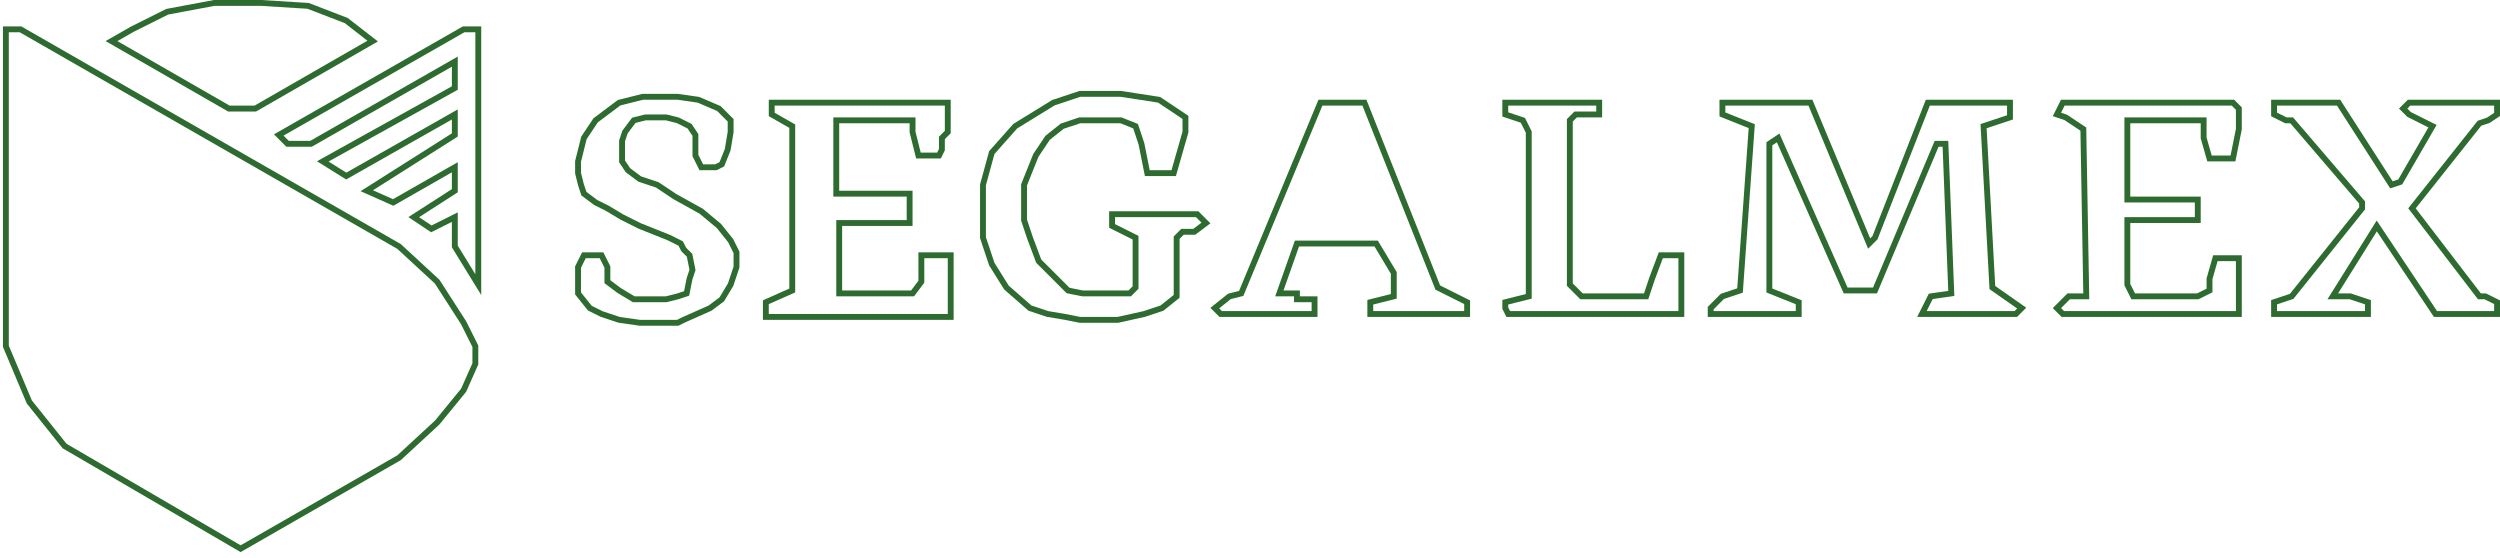 <svg width="426" height="95" viewBox="0 0 426 95" fill="none" xmlns="http://www.w3.org/2000/svg">
<g id="Vector 1">
<path d="M11 76L41 93.5L68 78L74.5 72L79 66.5L81 62V59L79 55L74.5 48L68 42L3.5 5H1V59L5 68.5L11 76Z" stroke="#2E6B30"/>
<path d="M81.5 5V48.5L77.5 42V37L73.5 39L70.5 37L77.5 32.5V28.5L67 34.5L62.5 32.5L77.5 23V19.5L59 30L55 27.5L77.5 15V10.5L53 24.5H49L47.5 23L79 5H81.5Z" stroke="#2E6B30"/>
<path d="M19 7L39 18.5H43.5L63.5 7L59 3.5L52.5 1L44.5 0.5H36.5L28.5 2L22.5 5L19 7Z" stroke="#2E6B30"/>
<path d="M135 49.5V21.5L131.5 19.5V17.5H161.5V22.5L160.5 23.5V25.5L160 26.5H156.5L155.5 22.5V20.5H154.5H142.5V33H155V38H143V50H155.5L157 48V43.5H162V54H130.5V51.5L135 49.5Z" stroke="#2E6B30"/>
<path d="M225 17.5L211.5 50L209.5 50.5L207 52.5L208 53.5H224V51H223.5H221V50H218L221 41.5H234.5L237.5 46.5V50.5L233.5 51.5V53.5H250V51.5L245 49L232.5 17.5H225Z" stroke="#2E6B30"/>
<path d="M271.5 17.5H256.5V19.5L259.5 20.5L260.5 22.5V50.5L256.5 51.5V52.5L257 53.5H286.5V43.5H283L281.5 47.5L280.5 50.5H269.5L267.5 48.5V20.5L268.5 19.5H272.5V17.5H271.5Z" stroke="#2E6B30"/>
<path d="M402.5 34.5L390.5 20.5H389.5L387.5 19.5V17.5H398.5L407.5 31.5L409 31L414.5 21.5L410.5 19.5L409.5 18.5L410.5 17.5H425.5V19.5L424 20.5L422.5 21L411 35.5L422.5 50.5H423.5L425.5 51.5V53.5H415L405 38.5L397.5 50.5H400.5L403.5 51.5V53.5H387.5V51.5L390.5 50.5L402.5 35.5V34.5Z" stroke="#2E6B30"/>
<path d="M296.5 49.5L298.5 21.5L293.5 19.5V17.5H308.5L318.5 41.5L319.5 40.5L328.5 17.5H342.5V20L338 21.5L339.5 49L344.5 52.5L343.5 53.5H327.5L329 50.5L332.5 50L331.5 24.5H330L319.5 49.5H314.5L303 23.5L301.5 24.5V49.5L306.5 51.5V53.5H291.5V52.5L293.5 50.5L296.5 49.5Z" stroke="#2E6B30"/>
<path d="M362.5 34V21.5V20.5H375.5V21.5V23.5L376.5 27H380.5L381.5 22V18.5L380.5 17.5H351.5L350.5 19.5L352 20L355 22L355.5 50.5H354.5H352.5L350.5 52.5L351.5 53.5H381.5V44H377.5L376.5 47.5V49.5L374.5 50.5H363.5L362.5 48.5V37.5H374.5V34H362.5Z" stroke="#2E6B30"/>
<path d="M124.5 20.5V22.5L124 25.5L123 28L122 28.5H119.5L118.5 26.5V23L117.5 21.5L115.5 20.5L113.5 20H110L108 20.5L106.5 22.5L106 24V25.5V27.5L107 29L109 30.5L112 31.5L115 33.5L119.5 36L122.5 38.5L124.5 41L125.5 43V45.5L124.5 48.5L123 51L121 52.5L116.5 54.5L115.5 55H109L105.5 54.5L102.5 53.5L100.5 52.5L98.5 50V45.5L99.5 43.5H102.5L103.5 45.5V48L105.5 49.5L108 51H113.5L115.5 50.5L117 50L117.5 47.5L118 46L117.5 43.5L116.5 42.5L116 41.5L114 40.5L111.5 39.5L109 38.5L106 37L103.5 35.5L101.5 34.5L99.5 33L99 31.5L98.5 29.5V27.5L99.5 23.5L101.5 20.5L105.5 17.5L109.5 16.5H115.5L119 17L122.5 18.5L124.5 20.5Z" stroke="#2E6B30"/>
<path d="M202 22.5L200 29.5H195.5L194.5 24.5L193.5 21.5L191 20.5H188.5H184L181 21.5L178.5 23.5L176.5 26.5L174.5 31.5V37.5L175.5 40.5L177 44.5L182 49.5L184.5 50H192.5L193.5 49V40.5L189.5 38.5V36.5H204L205.5 38L203.5 39.5H201.5L200.5 40.5V50.5L198 52.5L195 53.5L190.5 54.5H187H184L181.5 54L178.5 53.5L175.5 52.5L171.5 49L169 45L167.5 40.5V31.5L169 26L173 21.5L179.5 17.5L184 16H191L197.5 17L202 20V22.5Z" stroke="#2E6B30"/>
</g>
</svg>
